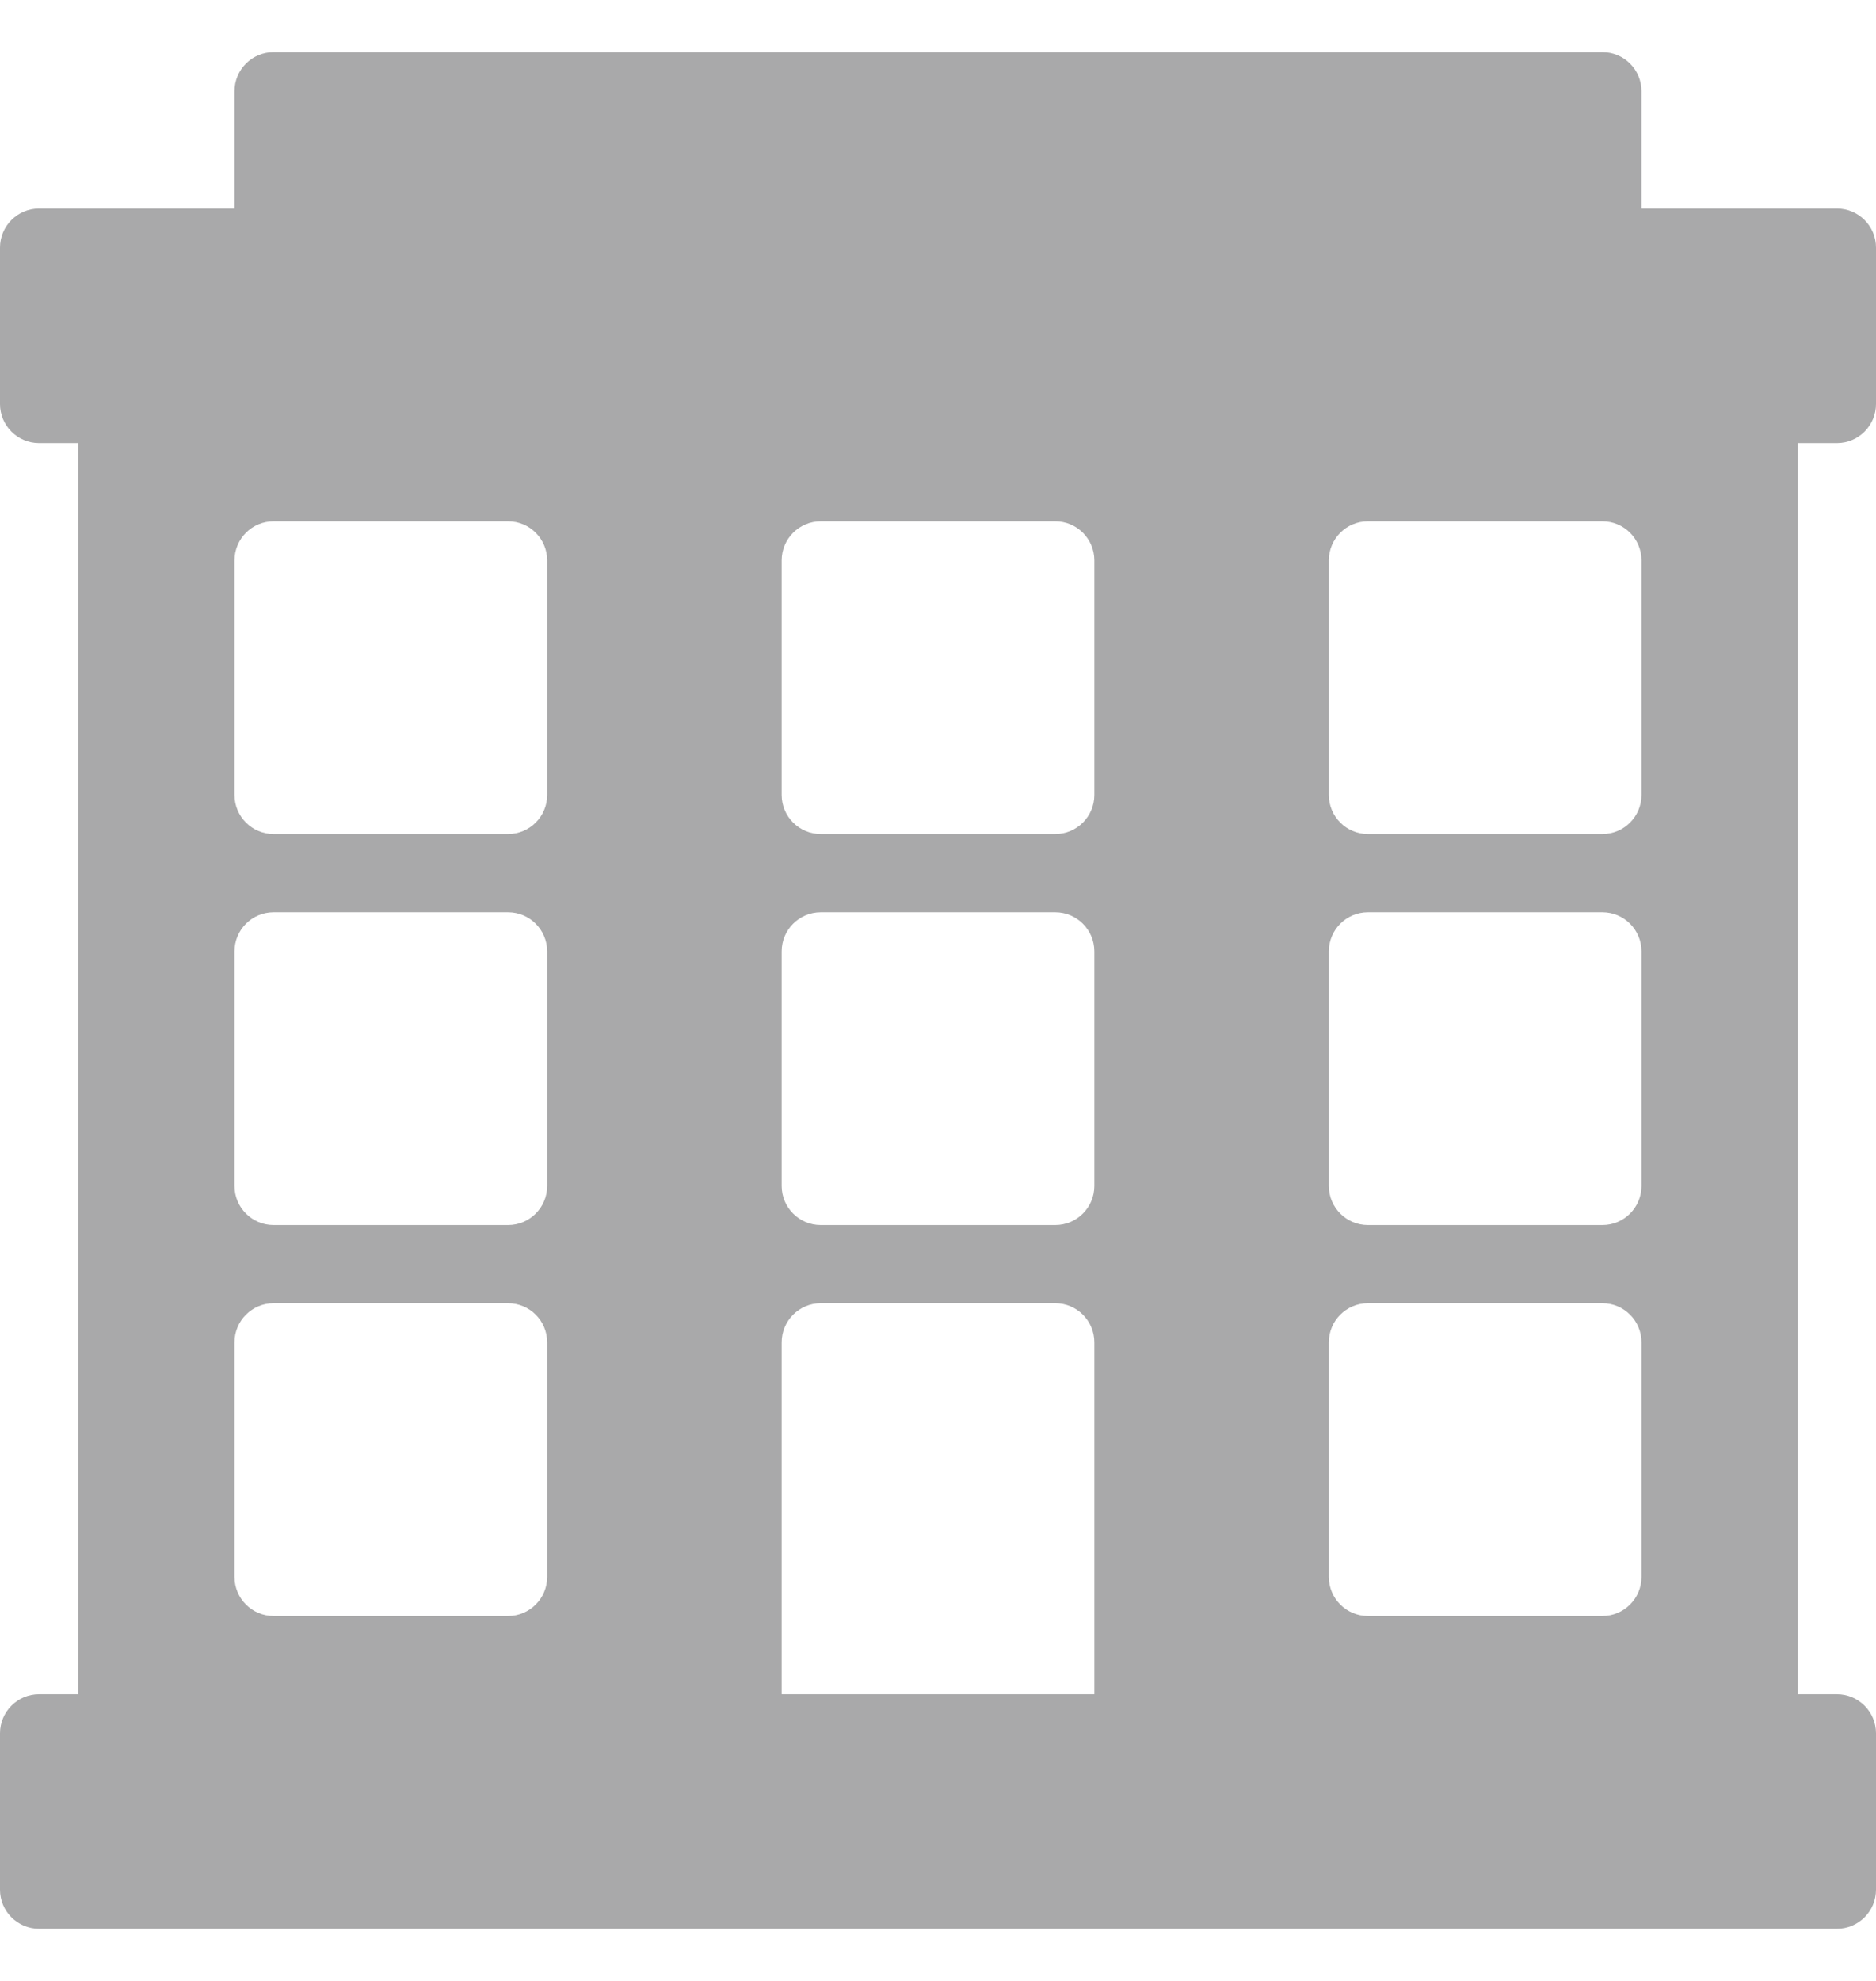 <svg width="18" height="19" viewBox="0 0 18 19" fill="none" xmlns="http://www.w3.org/2000/svg">
<path d="M17.625 4.25C17.832 4.25 18 4.082 18 3.875V2.375C18 2.168 17.832 2 17.625 2H15.75V0.875C15.75 0.668 15.582 0.5 15.375 0.5H2.625C2.418 0.5 2.25 0.668 2.25 0.875V2H0.375C0.168 2 0 2.168 0 2.375V3.875C0 4.082 0.168 4.25 0.375 4.25H0.75V16.25H0.375C0.168 16.25 0 16.418 0 16.625V18.125C0 18.332 0.168 18.5 0.375 18.5H17.625C17.832 18.5 18 18.332 18 18.125V16.625C18 16.418 17.832 16.25 17.625 16.25H17.25V4.25H17.625ZM5.25 15.125C5.25 15.332 5.082 15.5 4.875 15.5H2.625C2.418 15.5 2.25 15.332 2.25 15.125V12.875C2.25 12.668 2.418 12.5 2.625 12.5H4.875C5.082 12.5 5.25 12.668 5.25 12.875V15.125H5.25ZM5.25 11.375C5.25 11.582 5.082 11.75 4.875 11.75H2.625C2.418 11.75 2.25 11.582 2.25 11.375V9.125C2.25 8.918 2.418 8.75 2.625 8.75H4.875C5.082 8.75 5.25 8.918 5.25 9.125V11.375H5.25ZM5.25 7.625C5.25 7.832 5.082 8 4.875 8H2.625C2.418 8 2.25 7.832 2.25 7.625V5.375C2.25 5.168 2.418 5 2.625 5H4.875C5.082 5 5.25 5.168 5.25 5.375V7.625H5.25ZM10.5 16.25H7.5V12.875C7.5 12.668 7.668 12.5 7.875 12.5H10.125C10.332 12.5 10.5 12.668 10.5 12.875V16.25H10.5ZM10.5 11.375C10.5 11.582 10.332 11.75 10.125 11.75H7.875C7.668 11.75 7.5 11.582 7.5 11.375V9.125C7.5 8.918 7.668 8.75 7.875 8.75H10.125C10.332 8.75 10.5 8.918 10.5 9.125V11.375ZM10.5 7.625C10.5 7.832 10.332 8 10.125 8H7.875C7.668 8 7.5 7.832 7.5 7.625V5.375C7.5 5.168 7.668 5 7.875 5H10.125C10.332 5 10.5 5.168 10.5 5.375V7.625ZM15.75 15.125C15.75 15.332 15.582 15.5 15.375 15.5H13.125C12.918 15.5 12.75 15.332 12.75 15.125V12.875C12.75 12.668 12.918 12.5 13.125 12.5H15.375C15.582 12.5 15.75 12.668 15.75 12.875V15.125ZM15.75 11.375C15.75 11.582 15.582 11.75 15.375 11.75H13.125C12.918 11.75 12.75 11.582 12.75 11.375V9.125C12.75 8.918 12.918 8.75 13.125 8.75H15.375C15.582 8.75 15.75 8.918 15.75 9.125V11.375ZM15.75 7.625C15.75 7.832 15.582 8 15.375 8H13.125C12.918 8 12.75 7.832 12.75 7.625V5.375C12.75 5.168 12.918 5 13.125 5H15.375C15.582 5 15.75 5.168 15.75 5.375V7.625Z" fill="#A9A9AA"/>
</svg>
